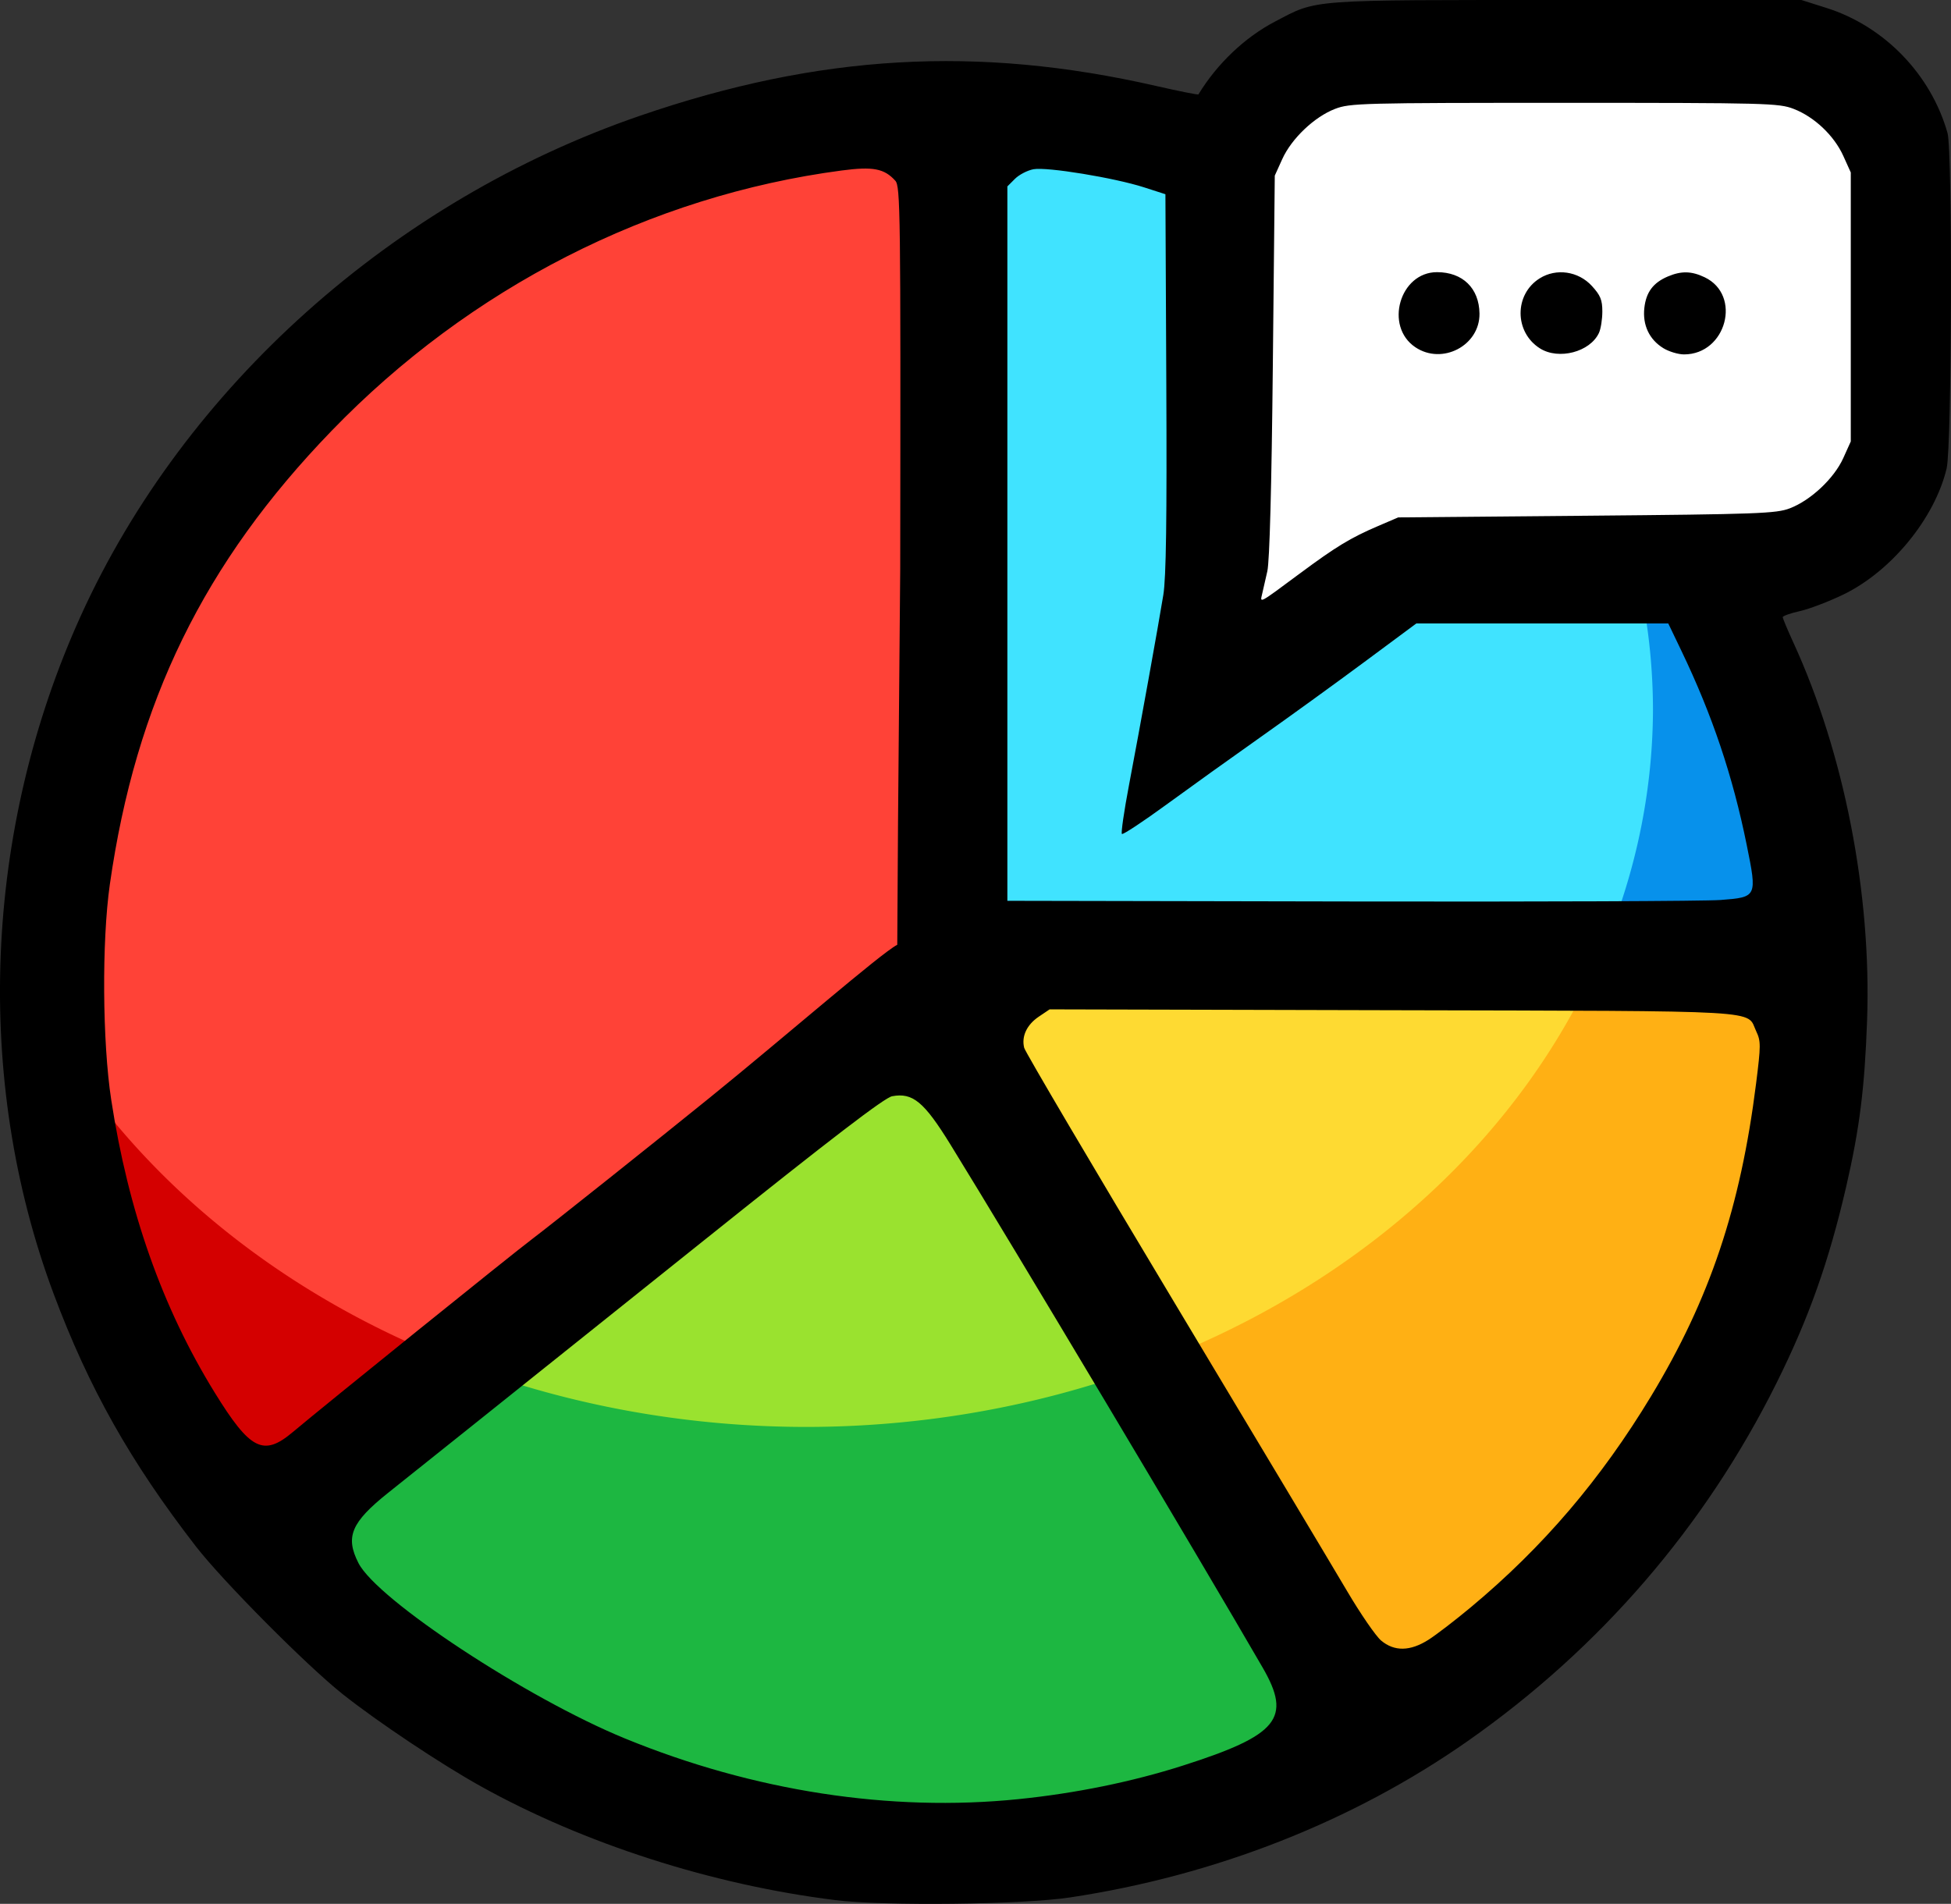 <?xml version="1.0" encoding="UTF-8" standalone="no"?>
<!-- Created with Inkscape (http://www.inkscape.org/) -->

<svg
   xmlns:dc="http://purl.org/dc/elements/1.1/"
   xmlns:cc="http://creativecommons.org/ns#"
   xmlns:rdf="http://www.w3.org/1999/02/22-rdf-syntax-ns#"
   xmlns:svg="http://www.w3.org/2000/svg"
   xmlns="http://www.w3.org/2000/svg"
   xmlns:sodipodi="http://sodipodi.sourceforge.net/DTD/sodipodi-0.dtd"
   xmlns:inkscape="http://www.inkscape.org/namespaces/inkscape"
   width="163.107mm"
   height="159.179mm"
   viewBox="0 0 163.107 159.179"
   version="1.1"
   id="svg8"
   inkscape:version="0.92.5 (2060ec1f9f, 2020-04-08)"
   sodipodi:docname="logo.svg"
   inkscape:export-filename="/home/eduardo/Documentos/streamlit-chat/src/ui/assets/LOGO_FILEPATH"
   inkscape:export-xdpi="90"
   inkscape:export-ydpi="90">
  <rect x="0" y="0" width="163.107" height="159.179" fill="#333333" stroke="none"/>
  <defs
     id="defs2" />
  <sodipodi:namedview
     id="base"
     pagecolor="#ffffff"
     bordercolor="#666666"
     borderopacity="1.0"
     inkscape:pageopacity="0.0"
     inkscape:pageshadow="2"
     inkscape:zoom="0.35"
     inkscape:cx="607.46322"
     inkscape:cy="138.44129"
     inkscape:document-units="mm"
     inkscape:current-layer="layer1"
     showgrid="false"
     inkscape:window-width="1920"
     inkscape:window-height="1016"
     inkscape:window-x="0"
     inkscape:window-y="27"
     inkscape:window-maximized="1"
     fit-margin-top="0"
     fit-margin-left="0"
     fit-margin-right="0"
     fit-margin-bottom="0" />
  <g
     inkscape:label="Camada 1"
     inkscape:groupmode="layer"
     id="layer1"
     transform="translate(-29.1,259.722)">
    <g
       id="g851">
      <path
         inkscape:connector-curvature="0"
         id="path830"
         d="m 135.874,-252.619 c 28.197,-4.009 23.252,-3.474 28.197,-4.009 4.944,-0.535 4.944,-0.535 4.944,-0.535 l 15.903,4.811 2.94,17.239 -2.138,18.041 -9.354,4.944 c 0,0 -26.727,-1.203 -29.667,-0.802 -2.94,0.401 -2.94,0.535 -2.94,0.535 l -13.363,8.018 1.737,-17.506 -1.352,-25.592 5.896,-5.545 z"
         style="fill:#ffffff;stroke:#000000;stroke-width:0.265px;stroke-linecap:butt;stroke-linejoin:miter;stroke-opacity:1" />
      <path
         inkscape:connector-curvature="0"
         id="path832"
         d="m 52.161,-132.57 56.129,-44.034 -0.378,-74.083 c 0,0 -2.646,-0.378 -11.906,0.567 -9.26,0.945 -9.26,0.945 -9.26,0.945 l -34.207,20.033 -16.253,29.104 c 0,0 -4.536,11.717 -3.969,24.568 0.567,12.851 0.567,12.851 0.567,12.851 z"
         style="fill:#ff4237;fill-opacity:1;stroke:#000000;stroke-width:0.265px;stroke-linecap:butt;stroke-linejoin:miter;stroke-opacity:1" />
      <path
         inkscape:connector-curvature="0"
         id="path832-3-6"
         d="m 32.328,-175.215 0.556,12.596 19.277,30.049 16.292,-12.781 a 70.844,59.984 0 0 1 -36.124,-29.864 z"
         style="fill:#d40000;fill-opacity:1;stroke:none;stroke-width:0.265px;stroke-linecap:butt;stroke-linejoin:miter;stroke-opacity:1" />
      <path
         inkscape:connector-curvature="0"
         id="path834"
         d="m 142.856,-114.061 -37.284,-60.804 -53.411,42.294 9.579,13.03 c 0,0 19.912,10.824 29.667,12.294 9.755,1.47 9.755,1.47 9.755,1.47 l 23.653,-0.401 z"
         style="fill:#9ae22f;fill-opacity:1;stroke:#000000;stroke-width:0.265px;stroke-linecap:butt;stroke-linejoin:miter;stroke-opacity:1" />
      <path
         inkscape:connector-curvature="0"
         id="path834-5-9"
         d="m 123.803,-145.131 a 70.844,59.984 0 0 1 -1.683,0.638 70.844,59.984 0 0 1 -6.72,1.891 70.844,59.984 0 0 1 -6.91,1.313 70.844,59.984 0 0 1 -7.03,0.722 70.844,59.984 0 0 1 -5.011,0.15 70.844,59.984 0 0 1 -7.072,-0.307 70.844,59.984 0 0 1 -7.001,-0.903 70.844,59.984 0 0 1 -6.859,-1.49 70.844,59.984 0 0 1 -6.649,-2.063 70.844,59.984 0 0 1 -0.515,-0.211 l -16.192,12.822 9.578,13.031 c 0,0 19.912,10.824 29.667,12.294 l 9.755,1.47 23.653,-0.4 18.041,-7.885 z"
         style="fill:#1db741;fill-opacity:1;stroke:none;stroke-width:0.265px;stroke-linecap:butt;stroke-linejoin:miter;stroke-opacity:1" />
      <path
         inkscape:connector-curvature="0"
         id="path836"
         d="m 108.29,-176.604 c 24.409,-4.541 24.409,-4.541 24.409,-4.541 l 47.841,2.005 -3.875,26.593 -8.419,17.506 -22.451,20.58 z"
         style="fill:#feda32;fill-opacity:1;stroke:#000000;stroke-width:0.265px;stroke-linecap:butt;stroke-linejoin:miter;stroke-opacity:1" />
      <path
         inkscape:connector-curvature="0"
         id="path836-7-2"
         d="m 162.924,-179.879 a 70.844,59.984 0 0 1 -36.287,33.673 l 19.159,31.744 22.45,-20.58 8.419,-17.506 3.875,-26.594 z"
         style="fill:#ffb014;fill-opacity:1;stroke:none;stroke-width:0.265px;stroke-linecap:butt;stroke-linejoin:miter;stroke-opacity:1" />
      <path
         sodipodi:nodetypes="csccccccc"
         inkscape:connector-curvature="0"
         id="path838"
         d="m 170.845,-212.701 c 0,0 6.936,5.371 8.315,19.466 l 1.38,14.094 -72.25,2.536 -0.378,-74.083 22.868,3.213 -2.457,47.814 22.631,-13.966 z"
         style="fill:#40e3ff;fill-opacity:1;stroke:#40e1ff;stroke-width:0.265px;stroke-linecap:butt;stroke-linejoin:miter;stroke-opacity:1" />
      <path
         inkscape:connector-curvature="0"
         id="path838-6-0"
         d="m 165.698,-212.941 a 70.844,59.984 0 0 1 1.594,12.54 70.844,59.984 0 0 1 -4.963,21.899 l 18.211,-0.639 -1.38,-14.094 c -1.38,-14.094 -8.315,-19.466 -8.315,-19.466 z"
         style="fill:#0791eb;fill-opacity:1;stroke:none;stroke-width:0.265px;stroke-linecap:butt;stroke-linejoin:miter;stroke-opacity:1" />
      <path
         sodipodi:nodetypes="csssssscccsccccccscsscscccccsccscccscccsscscccsccccscscccssscssccscccscscccscccscccccccccscccccccscscsccccscccccscccccccacc"
         inkscape:connector-curvature="0"
         id="path826"
         d="m 98.897,-100.86 c -10.289,-1.28 -21.001,-4.722 -29.61,-9.516 -3.344,-1.862 -8.589,-5.362 -11.533,-7.695 -3.005,-2.382 -10.026,-9.45 -12.282,-12.363 -5.462,-7.055 -8.948,-13.245 -11.884,-21.101 -6.703,-17.934 -5.865,-38.797 2.278,-56.724 8.69,-19.131 26.115,-34.704 46.77,-41.795 14.933,-5.127 28.164,-5.892 43.072,-2.491 1.941,0.443 3.552,0.766 3.582,0.717 1.558,-2.562 3.881,-4.772 6.403,-6.09 3.599,-1.881 2.54,-1.803 24.357,-1.803 h 19.65 l 2.085,0.659 c 4.845,1.531 8.745,5.558 10.131,10.461 0.429,1.516 0.364,26.201 -0.073,28.039 -0.993,4.174 -4.624,8.608 -8.639,10.55 -1.211,0.586 -2.846,1.209 -3.633,1.385 -0.787,0.176 -1.431,0.404 -1.431,0.506 0,0.102 0.403,1.065 0.897,2.141 4.246,9.261 6.531,20.986 6.154,31.589 -0.2,5.638 -0.629,9.044 -1.748,13.891 -1.446,6.26 -3.119,10.975 -5.819,16.404 -5.969,11.999 -14.751,22.186 -25.809,29.936 -9.59,6.721 -21.103,11.25 -33.257,13.082 -3.991,0.602 -15.552,0.731 -19.659,0.221 z m 15.348,-8.437 c 4.785,-0.487 9.522,-1.454 13.768,-2.812 7.951,-2.542 9.097,-3.953 6.649,-8.184 -5.393,-9.321 -20.924,-35.341 -26.108,-43.742 -2.204,-3.572 -3.149,-4.354 -4.871,-4.031 -0.634,0.119 -5.005,3.467 -15.667,12 -8.133,6.509 -16.87,13.496 -19.416,15.527 -2.545,2.031 -5.719,4.565 -7.053,5.632 -3.089,2.471 -3.598,3.677 -2.479,5.872 1.568,3.074 14.059,11.295 22.281,14.665 10.743,4.403 22.167,6.165 32.896,5.073 z m 34.276,-13.323 c 0.647,-0.411 2.248,-1.64 3.558,-2.733 6.031,-5.031 10.851,-10.679 15.062,-17.647 4.894,-8.099 7.467,-15.762 8.771,-26.131 0.402,-3.195 0.403,-3.54 0.01,-4.368 -0.858,-1.808 1.348,-1.681 -30.345,-1.759 l -28.728,-0.071 -0.902,0.608 c -1.007,0.678 -1.463,1.651 -1.223,2.608 0.088,0.349 5.731,9.921 12.542,21.27 6.81,11.349 13.306,22.203 14.435,24.12 1.129,1.917 2.417,3.792 2.863,4.167 1.102,0.927 2.43,0.906 3.959,-0.065 z m -94.944,-17.365 c 2.598,-2.188 18.257,-14.819 20.025,-16.152 1.521,-1.147 10.516,-8.308 14.844,-11.817 6.462,-5.239 14.24,-12.023 15.667,-12.778 0.08,-14.135 0.007,-2.571 0.247,-31.43 0.042,-29.964 0.016,-31.979 -0.413,-32.453 -0.922,-1.019 -1.864,-1.198 -4.483,-0.852 -16.004,2.114 -31.084,9.81 -42.637,21.76 -10.681,11.048 -16.375,22.696 -18.545,37.936 -0.677,4.751 -0.623,13.17 0.115,17.992 1.427,9.326 4.273,17.385 8.643,24.474 2.976,4.827 4.081,5.388 6.537,3.32 z m 119.359,-44.489 c 3.065,-0.233 3.074,-0.253 2.19,-4.616 -1.167,-5.76 -2.872,-10.829 -5.446,-16.194 l -1.111,-2.315 h -10.528 -10.528 l -4.371,3.241 c -2.404,1.783 -6.311,4.61 -8.682,6.284 -2.371,1.673 -5.91,4.21 -7.863,5.636 -1.953,1.426 -3.62,2.525 -3.704,2.441 -0.084,-0.084 0.18,-1.905 0.587,-4.048 0.945,-4.981 2.459,-13.371 2.876,-15.935 0.235,-1.443 0.303,-6.287 0.249,-17.744 l -0.074,-15.759 -1.781,-0.574 c -2.484,-0.8 -8.132,-1.725 -9.251,-1.515 -0.504,0.095 -1.202,0.456 -1.549,0.804 l -0.632,0.632 v 29.865 29.865 l 28.641,0.055 c 15.753,0.03 29.693,-0.025 30.978,-0.123 z m -35.193,-27.279 c 3.043,-2.261 4.26,-3 6.56,-3.985 l 1.69,-0.724 15.743,-0.14 c 14.353,-0.128 15.854,-0.183 16.998,-0.62 1.746,-0.667 3.699,-2.501 4.464,-4.193 l 0.631,-1.397 v -11.245 -11.245 l -0.625,-1.383 c -0.77,-1.702 -2.42,-3.265 -4.153,-3.934 -1.239,-0.478 -2.235,-0.504 -19.167,-0.504 -16.969,0 -17.925,0.025 -19.175,0.507 -1.728,0.666 -3.634,2.48 -4.411,4.199 l -0.624,1.379 -0.163,15.875 c -0.104,10.161 -0.269,16.351 -0.459,17.198 -0.163,0.728 -0.363,1.601 -0.443,1.94 -0.178,0.749 -0.267,0.798 3.134,-1.729 z m 9.678,-18.94 c -2.604,-1.752 -1.297,-6.274 1.814,-6.274 2.145,0 3.523,1.342 3.553,3.458 0.037,2.678 -3.115,4.332 -5.367,2.816 z m 10.425,0.102 c -2.151,-1.352 -2.167,-4.514 -0.029,-5.856 1.388,-0.871 3.232,-0.604 4.365,0.632 0.719,0.784 0.876,1.169 0.876,2.138 0,0.65 -0.127,1.456 -0.283,1.79 -0.741,1.593 -3.361,2.282 -4.93,1.296 z m 10.319,-0.016 c -1.18,-0.72 -1.757,-1.939 -1.595,-3.373 0.149,-1.318 0.74,-2.107 1.97,-2.628 1.119,-0.474 1.975,-0.455 3.069,0.067 3.137,1.496 1.811,6.455 -1.725,6.451 -0.48,-5.3e-4 -1.254,-0.233 -1.72,-0.517 z"
         style="fill:#000000;stroke-width:0.265" />
    </g>
  </g>
</svg>
